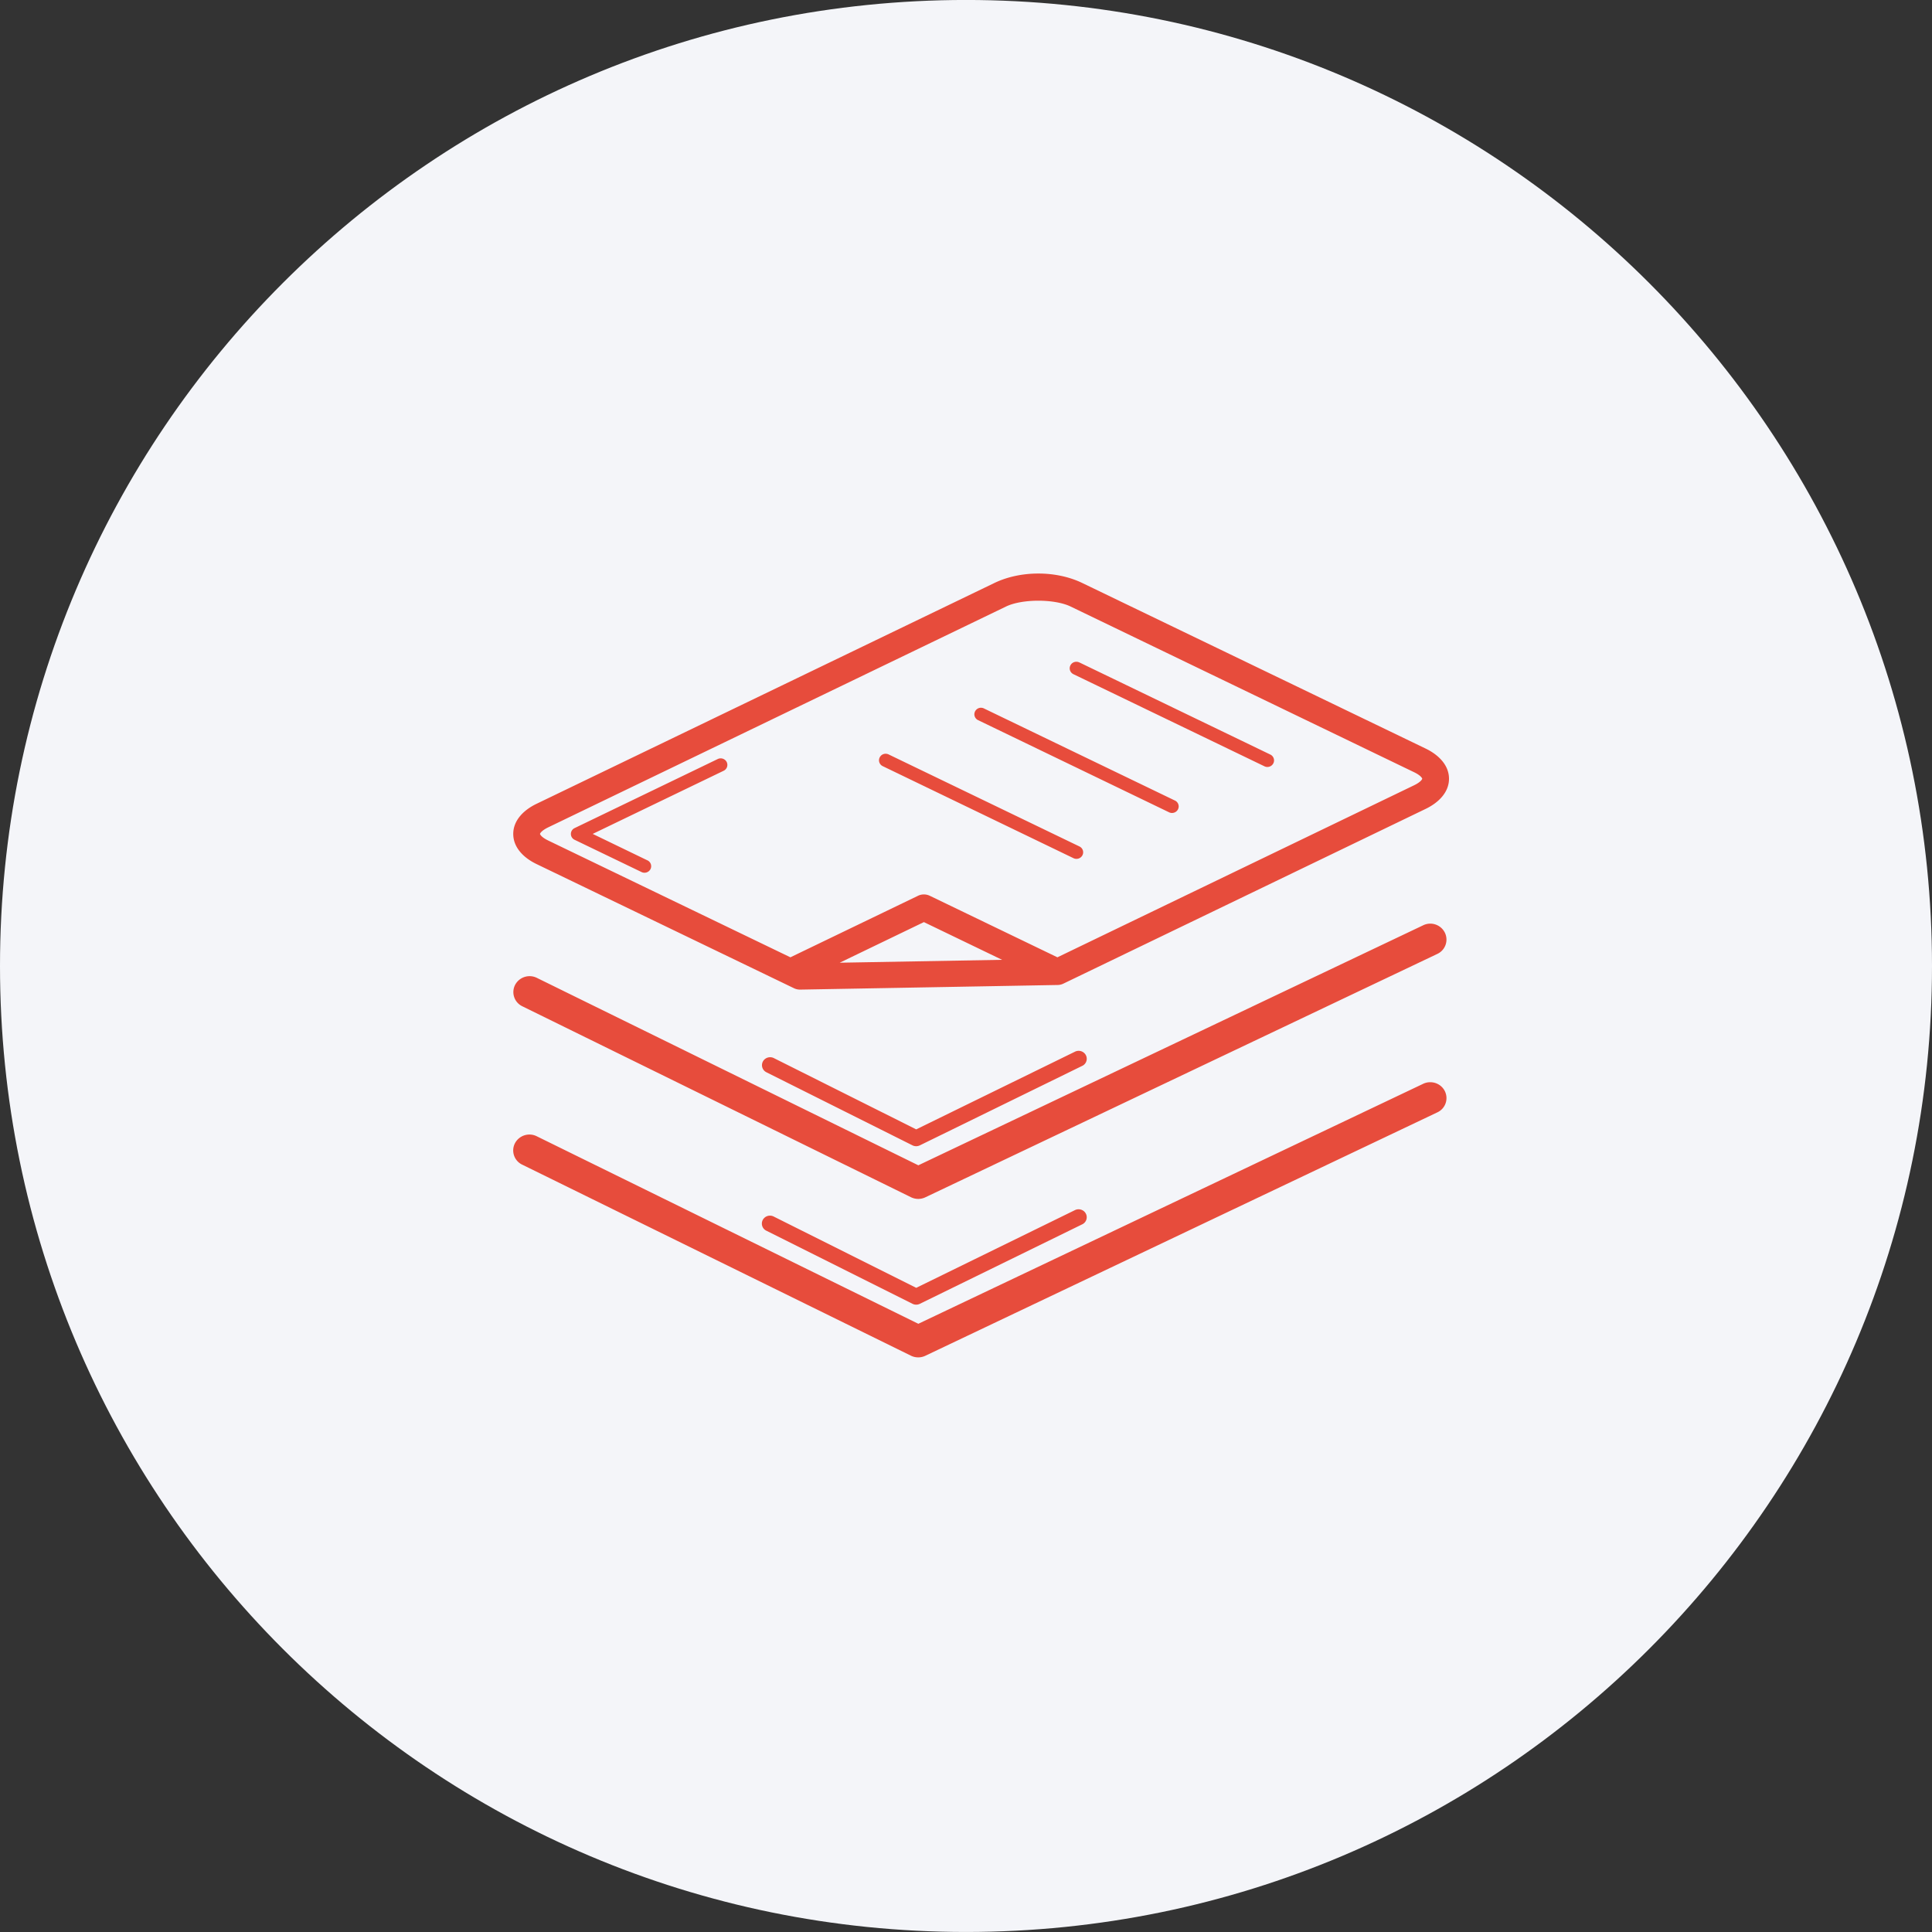 <svg xmlns="http://www.w3.org/2000/svg" xmlns:xlink="http://www.w3.org/1999/xlink" width="64" height="64" viewBox="0 0 64 64"><rect x="0" y="0" width="64" height="64" fill="#333333" stroke="none"/><defs><path id="bulua" d="M1039 2539.999c17.673 0 32 14.326 32 32 0 17.673-14.327 32-32 32-17.673 0-32-14.327-32-32 0-17.674 14.327-32 32-32z"/><path id="bulub" d="M1042.855 2559.314l11.373 5.484c.434.21.772.554.772.999 0 .445-.338.788-.772.998l-12.004 5.79a.45.45 0 0 1-.188.044l-8.529.153a.462.462 0 0 1-.204-.045l-8.53-4.114c-.434-.209-.771-.553-.771-.998 0-.444.337-.789.772-.998l15.163-7.313c.434-.21.947-.315 1.46-.315.512 0 1.024.105 1.458.315zm-2.527.777l-15.162 7.313c-.254.123-.277.217-.278.22.001.005.024.1.278.222l8.017 3.866 4.227-2.038a.448.448 0 0 1 .391 0l4.227 2.038 11.808-5.695c.253-.122.276-.216.278-.22-.002-.005-.025-.099-.278-.22l-11.372-5.486c-.266-.128-.667-.192-1.068-.192-.4 0-.802.064-1.068.192zm13.786 5.706zm-29.226 1.828zm17.87-5.68l6.318 3.048.01.005c.108.055.15.187.093.292a.222.222 0 0 1-.3.091l-6.317-3.046a.218.218 0 0 1-.127-.19.219.219 0 0 1 .216-.223.225.225 0 0 1 .107.024zm-3.16 1.525l6.319 3.047.01.004c.108.056.15.188.093.294a.223.223 0 0 1-.3.09l-6.317-3.048a.216.216 0 0 1-.126-.188.22.22 0 0 1 .215-.224c.037 0 .074.008.107.025zm-3.158 1.523l6.318 3.047c.11.053.154.183.1.29a.224.224 0 0 1-.296.099l-6.318-3.048a.216.216 0 0 1-.126-.189.22.22 0 0 1 .215-.223c.037 0 .074.007.107.024zm-5.366.253a.215.215 0 0 1-.105.288l-4.335 2.09 1.808.874c.004 0 .007.003.01.004.109.056.15.186.094.293a.224.224 0 0 1-.3.09l-2.21-1.065a.214.214 0 0 1 0-.389l4.738-2.286a.224.224 0 0 1 .3.1zm3.743 6.645l5.378-.096-2.59-1.249zm20.049-.989a.523.523 0 0 1-.26.701l-16.954 8.06a.546.546 0 0 1-.476-.004l-12.868-6.322-.012-.006a.521.521 0 0 1-.23-.71.543.543 0 0 1 .724-.225l12.631 6.206 16.716-7.947a.539.539 0 0 1 .729.247zm-11.893 4.056a.26.26 0 0 1-.126.352l-5.377 2.632a.276.276 0 0 1-.243-.001l-4.839-2.421a.261.261 0 0 1-.117-.355c.068-.129.23-.18.362-.115l4.718 2.362 5.256-2.572a.271.271 0 0 1 .366.118zm11.893 1.195a.52.52 0 0 1-.26.699l-16.954 8.06a.548.548 0 0 1-.476-.003l-12.868-6.324a.521.521 0 0 1-.245-.722.543.543 0 0 1 .727-.218l12.631 6.207 16.716-7.946a.535.535 0 0 1 .244-.056c.208 0 .397.118.485.303zm-11.893 4.055a.26.26 0 0 1-.126.351l-5.377 2.632a.274.274 0 0 1-.242-.001l-4.84-2.421-.007-.003a.261.261 0 0 1-.112-.357.272.272 0 0 1 .364-.108l4.718 2.36 5.256-2.573a.27.27 0 0 1 .121-.029c.104 0 .2.057.245.15z"/></defs><g><g transform="translate(-1007 -2540)"><use fill="#f4f5f9" xlink:href="#bulua"/></g><g transform="translate(-1007 -2540)"><use fill="#e74c3c" xlink:href="#bulub"/></g></g></svg>